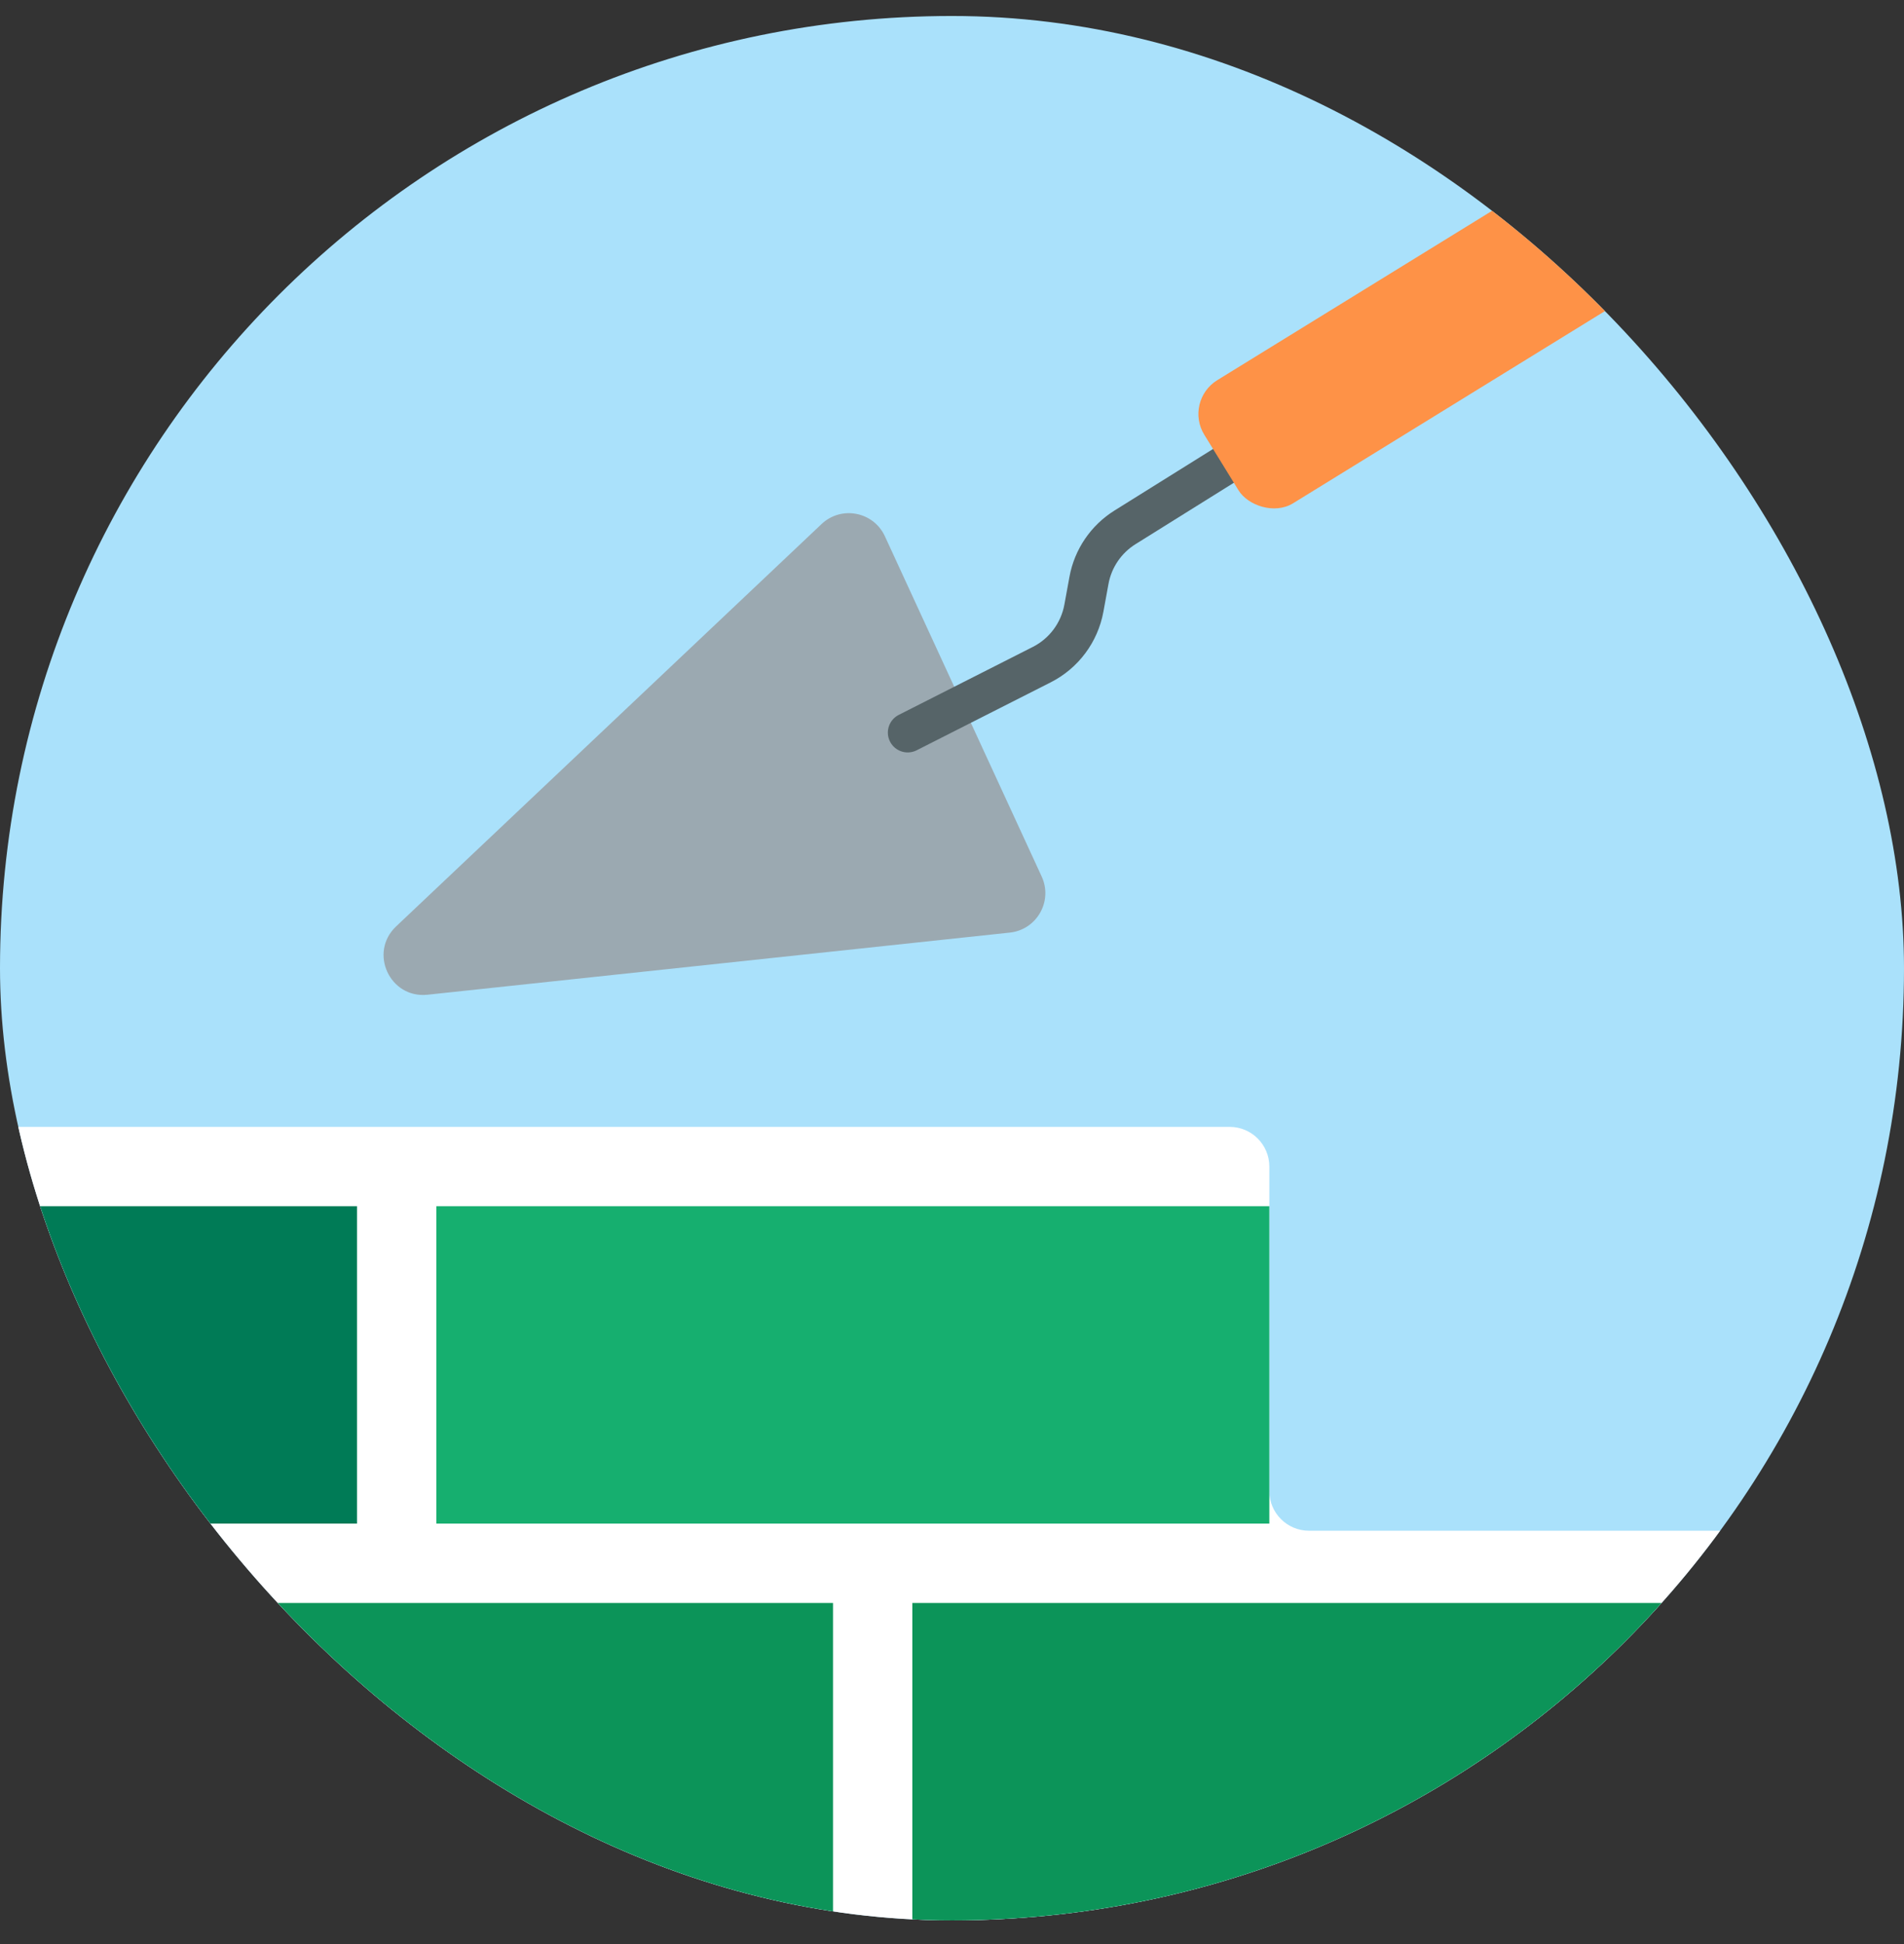 
<svg width="48" height="49" viewBox="0 0 48 49" fill="none" xmlns="http://www.w3.org/2000/svg">
<rect x="0" y="0" width="48" height="49" fill="#333333" stroke="none"/>
<g clip-path="url(#clip0_162_347909)">
<rect y="0.403" width="48" height="48" rx="24" fill="#AAE1FB"/>
<path d="M-2 29.403C-2 28.851 -1.552 28.403 -1 28.403H31C31.552 28.403 32 28.851 32 29.403V37.582C32 38.134 32.448 38.582 33 38.582H45C45.552 38.582 46 39.03 46 39.582V49.237C46 49.79 45.552 50.237 45 50.237H-1C-1.552 50.237 -2 49.79 -2 49.237V29.403Z" fill="white"/>
<rect x="-17" y="30.403" width="26" height="8" fill="#007B56"/>
<rect x="11" y="30.403" width="21" height="8" fill="#16AF6F"/>
<rect x="-1" y="40.403" width="22" height="8" fill="#0C9459"/>
<rect x="23" y="40.403" width="22" height="8" fill="#0C9459"/>
<path d="M10.779 25.072C9.827 25.174 9.29 24.009 9.985 23.351L20.712 13.208C21.21 12.738 22.021 12.895 22.308 13.516L26.261 22.093C26.547 22.714 26.139 23.433 25.458 23.506L10.779 25.072Z" fill="#9BA9B1"/>
<path d="M22.883 18.465L26.261 16.753C26.819 16.471 27.212 15.944 27.325 15.329L27.453 14.629C27.554 14.075 27.884 13.59 28.361 13.292L35.471 8.853" stroke="#566468" stroke-linecap="round"/>
<rect x="29.836" y="10.107" width="20.082" height="3.644" rx="1" transform="rotate(-31.64 29.836 10.107)" fill="#FE9247"/>
</g>
<defs>
<clipPath id="clip0_162_347909">
<rect y="0.403" width="48" height="48" rx="24" fill="white"/>
</clipPath>
</defs>
</svg>

